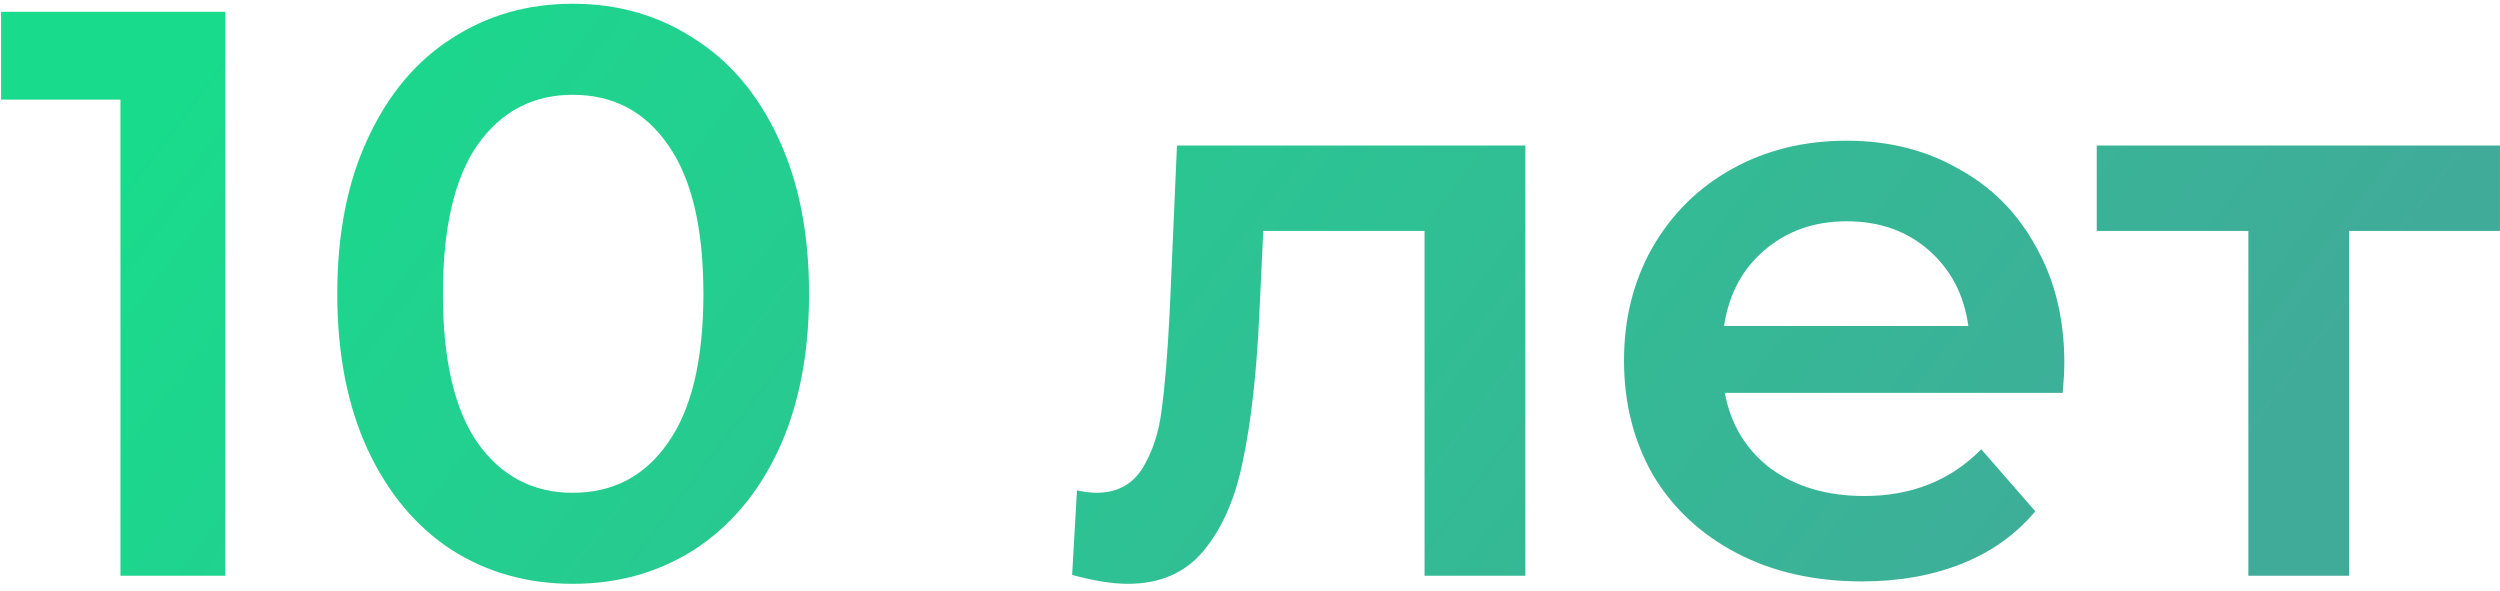 <svg width="474" height="112" viewBox="0 0 474 112" fill="none" xmlns="http://www.w3.org/2000/svg">
<g clip-path="url(#clip0)">
<path d="M42.715 2.239V109.165H22.837V18.889H0.208V2.239H42.715ZM108.595 110.693C100.032 110.693 92.387 108.554 85.659 104.277C78.931 99.898 73.631 93.585 69.757 85.336C65.884 76.986 63.947 67.108 63.947 55.702C63.947 44.297 65.884 34.469 69.757 26.221C73.631 17.87 78.931 11.557 85.659 7.28C92.387 2.901 100.032 0.711 108.595 0.711C117.157 0.711 124.803 2.901 131.53 7.28C138.36 11.557 143.712 17.87 147.585 26.221C151.459 34.469 153.396 44.297 153.396 55.702C153.396 67.108 151.459 76.986 147.585 85.336C143.712 93.585 138.36 99.898 131.53 104.277C124.803 108.554 117.157 110.693 108.595 110.693ZM108.595 93.432C116.24 93.432 122.254 90.275 126.637 83.961C131.123 77.647 133.365 68.228 133.365 55.702C133.365 43.176 131.123 33.757 126.637 27.443C122.254 21.129 116.24 17.972 108.595 17.972C101.051 17.972 95.037 21.129 90.552 27.443C86.169 33.757 83.977 43.176 83.977 55.702C83.977 68.228 86.169 77.647 90.552 83.961C95.037 90.275 101.051 93.432 108.595 93.432ZM289.207 27.596V109.165H270.094V43.787H239.514L238.749 59.979C238.24 70.774 237.22 79.837 235.691 87.169C234.264 94.399 231.767 100.153 228.199 104.43C224.733 108.605 219.942 110.693 213.826 110.693C210.972 110.693 207.455 110.133 203.276 109.013L204.193 92.974C205.62 93.279 206.843 93.432 207.863 93.432C211.736 93.432 214.641 91.904 216.578 88.849C218.515 85.692 219.738 81.975 220.248 77.698C220.859 73.319 221.369 67.108 221.777 59.063L223.153 27.596H289.207ZM391.399 68.839C391.399 70.163 391.297 72.046 391.093 74.49H327.026C328.148 80.499 331.053 85.285 335.742 88.849C340.533 92.312 346.445 94.043 353.479 94.043C362.449 94.043 369.839 91.09 375.65 85.183L385.894 96.945C382.224 101.324 377.586 104.634 371.98 106.874C366.373 109.114 360.053 110.235 353.02 110.235C344.05 110.235 336.15 108.452 329.32 104.888C322.49 101.324 317.19 96.385 313.418 90.071C309.748 83.656 307.913 76.425 307.913 68.38C307.913 60.437 309.697 53.309 313.265 46.995C316.935 40.58 321.98 35.59 328.402 32.025C334.824 28.461 342.062 26.679 350.115 26.679C358.066 26.679 365.15 28.461 371.368 32.025C377.688 35.488 382.581 40.427 386.047 46.842C389.615 53.156 391.399 60.488 391.399 68.839ZM350.115 41.954C343.999 41.954 338.8 43.787 334.519 47.453C330.339 51.018 327.791 55.804 326.873 61.812H373.203C372.388 55.906 369.89 51.119 365.711 47.453C361.531 43.787 356.333 41.954 350.115 41.954ZM473.995 43.787H445.402V109.165H426.289V43.787H397.543V27.596H473.995V43.787Z" fill="url(#paint0_linear)"/>
</g>
<defs>
<linearGradient id="paint0_linear" x1="60.634" y1="-18.885" x2="344.469" y2="196.316" gradientUnits="userSpaceOnUse">
<stop stop-color="#19DB8C"/>
<stop offset="1" stop-color="#40AB99"/>
</linearGradient>
<clipPath id="clip0">
<rect width="474" height="111" fill="white" transform="translate(0 0.202)"/>
</clipPath>
</defs>
</svg>
